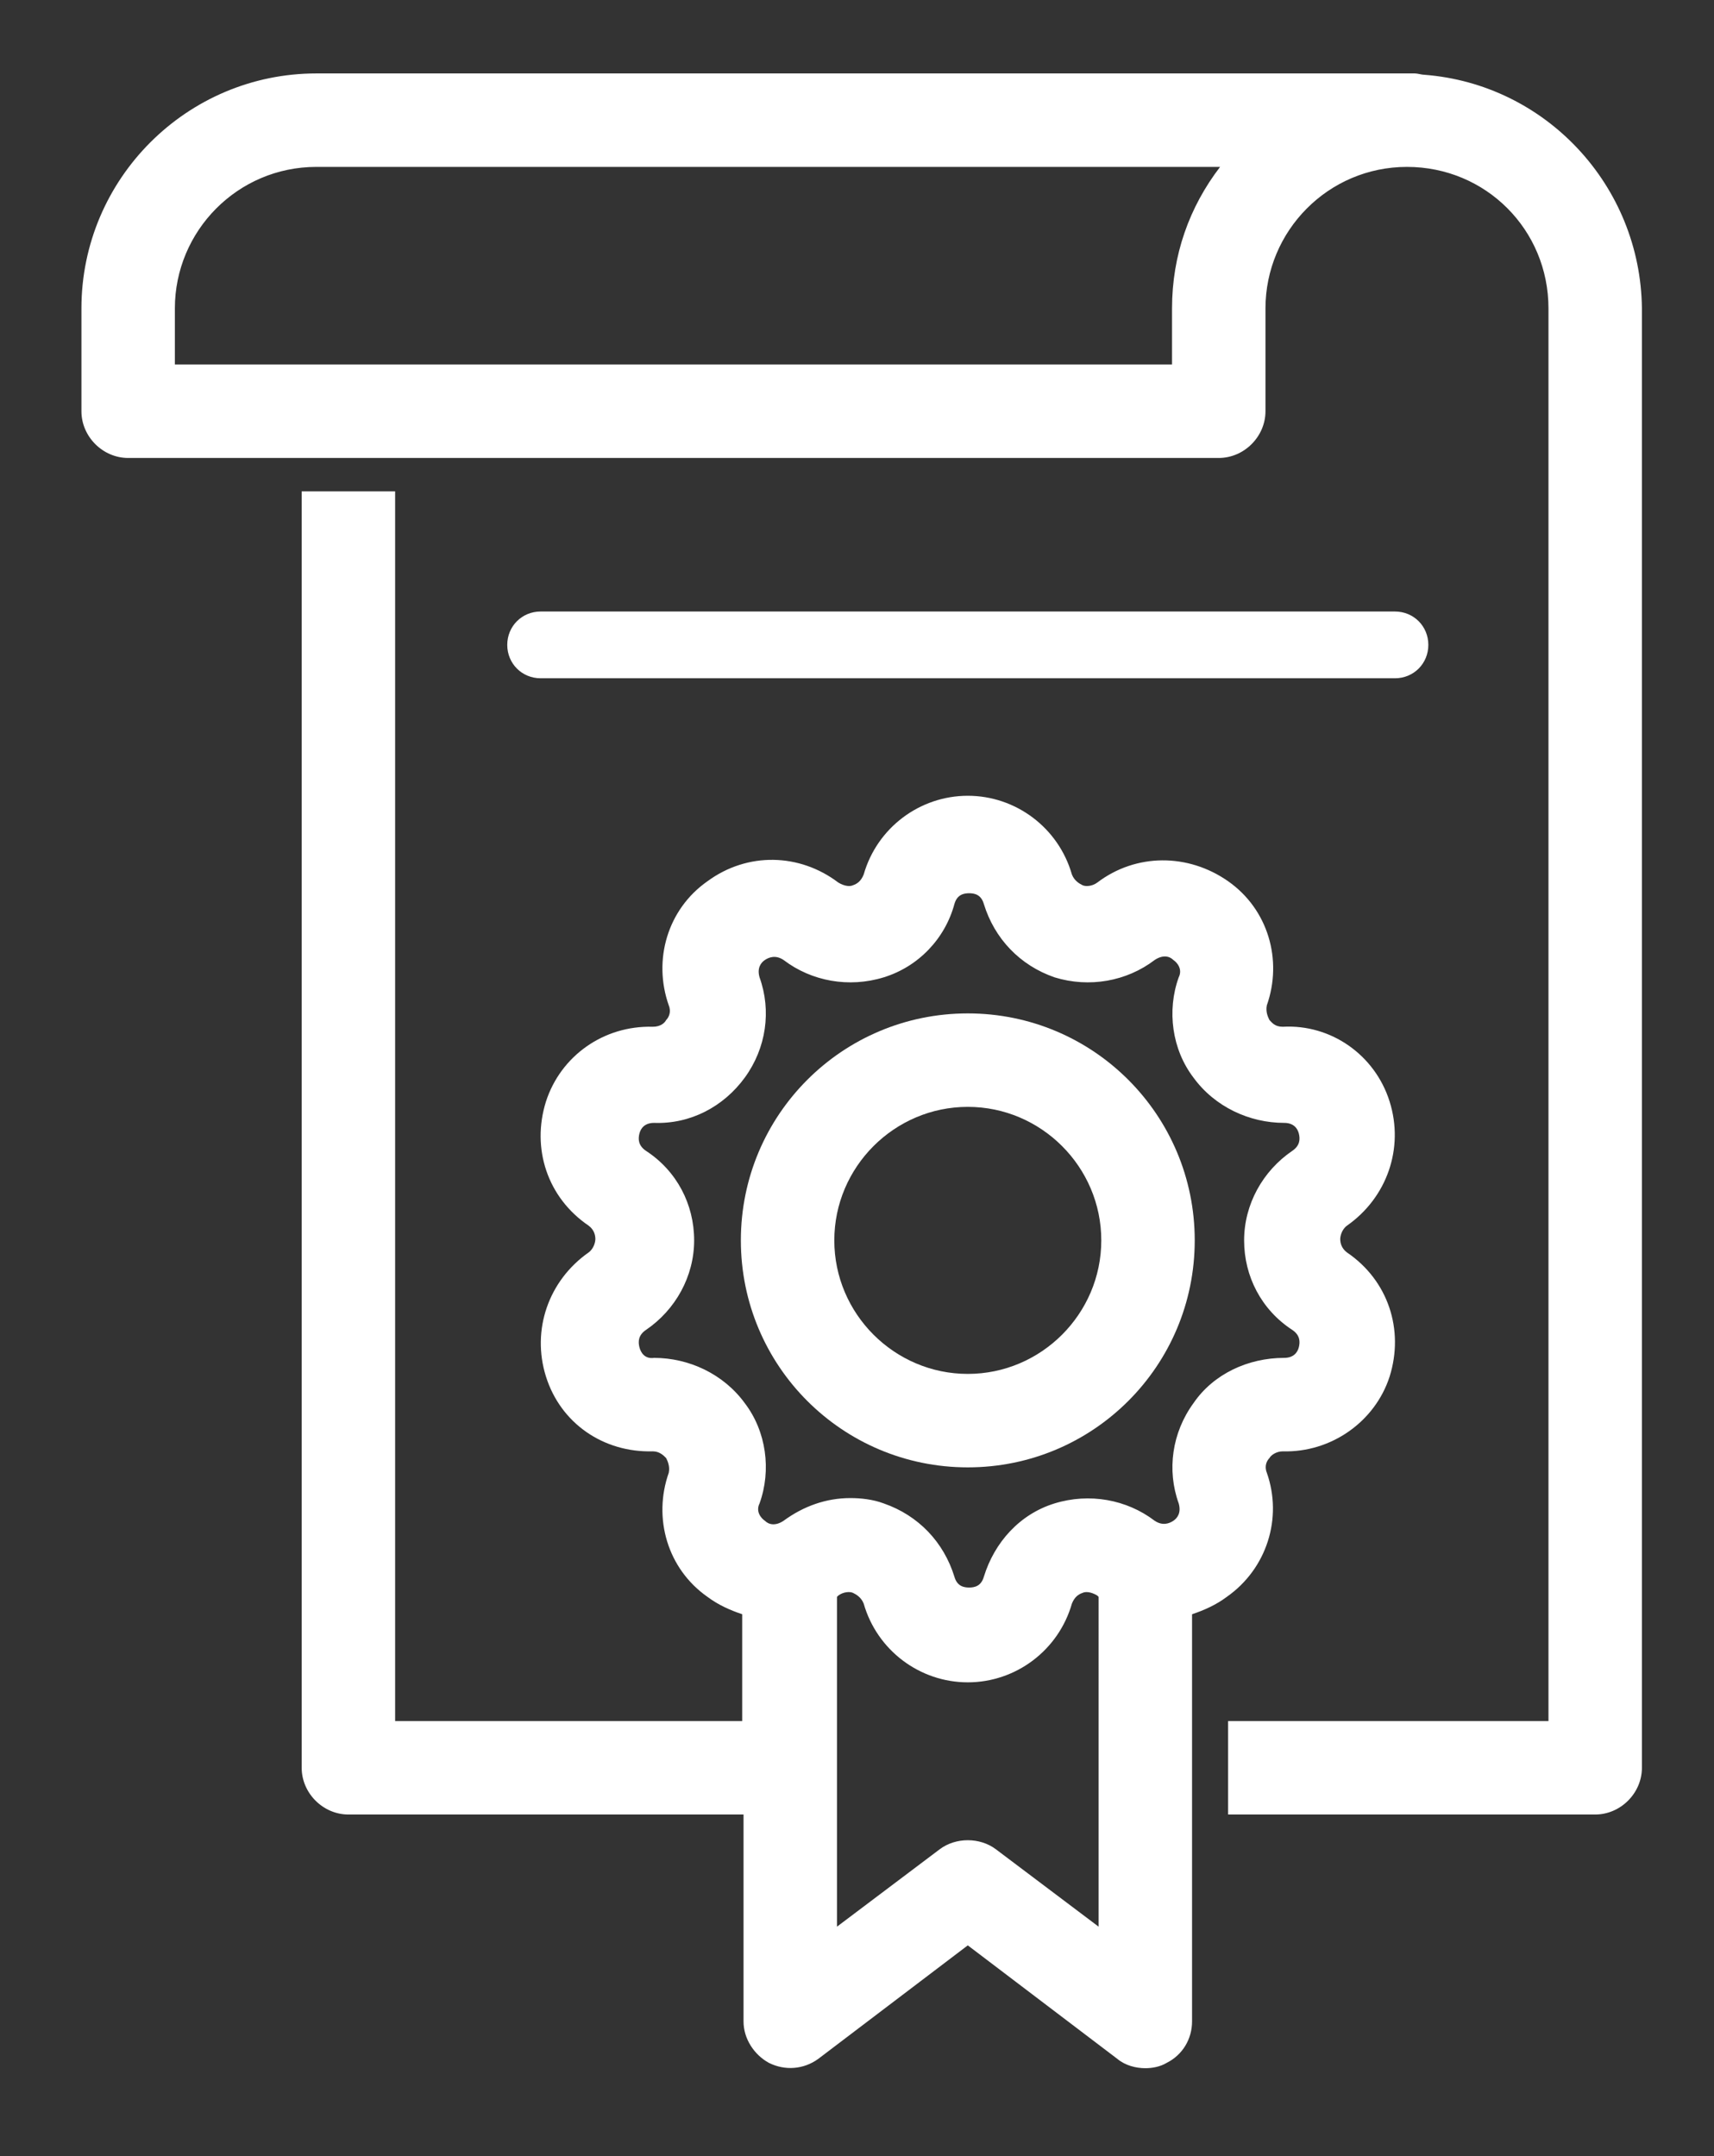 <?xml version="1.0" encoding="utf-8"?>
<!-- Generator: Adobe Illustrator 24.0.1, SVG Export Plug-In . SVG Version: 6.00 Build 0)  -->
<svg version="1.1" id="Слой_1" xmlns="http://www.w3.org/2000/svg" xmlns:xlink="http://www.w3.org/1999/xlink" x="0px" y="0px"
	 viewBox="0 0 128.4 161.5" style="enable-background:new 0 0 128.4 161.5;" xml:space="preserve">
<rect x="0" y="0" width="128.4" height="161.5" fill="#333333" stroke="none"/>
<style type="text/css">
	.st0{fill:#FFFFFF;}
</style>
<path class="st0" d="M104.5,50.8c1.4,0,2.5-1.1,2.5-2.5s-1.1-2.5-2.5-2.5h-64c-1.4,0-2.5,1.1-2.5,2.5s1.1,2.5,2.5,2.5H104.5z"/>
<path class="st0" d="M106.7,5.6c-0.2,0-0.5-0.1-0.7-0.1H23.7C14,5.5,6.1,13.4,6.1,23.1v7.7c0,1.9,1.6,3.5,3.5,3.5h81.7
	c1.9,0,3.5-1.6,3.5-3.5v-7.7c0-5.8,4.7-10.6,10.6-10.6S116,17.2,116,23.1v105.8H92v7h27.5c1.9,0,3.5-1.6,3.5-3.5V23.1
	C122.9,13.9,115.8,6.3,106.7,5.6z M87.8,23.1v4.2H13.1v-4.2c0-5.8,4.7-10.6,10.6-10.6h67.7C89.1,15.5,87.8,19.1,87.8,23.1z"/>
<path class="st0" d="M94.9,110.3c-0.2-0.5,0-0.9,0.2-1.1c0.1-0.2,0.5-0.5,1-0.5c3.6,0.1,6.9-2.2,8-5.6c1.1-3.5-0.1-7.2-3.2-9.3
	c-0.4-0.3-0.5-0.7-0.5-1c0-0.2,0.1-0.7,0.5-1c3-2.1,4.3-5.8,3.2-9.3c-1.1-3.5-4.4-5.8-8-5.6c-0.6,0-0.8-0.3-1-0.5
	c-0.1-0.2-0.3-0.6-0.2-1.1c1.2-3.4,0.1-7.2-2.9-9.3s-6.9-2.1-9.8,0.1c-0.4,0.3-0.9,0.3-1.1,0.2c-0.2-0.1-0.6-0.3-0.8-0.8
	c-1-3.5-4.2-5.9-7.8-5.9s-6.8,2.4-7.8,5.9l0,0c-0.2,0.5-0.5,0.7-0.8,0.8c-0.2,0.1-0.6,0.1-1.1-0.2C59.9,63.9,56,63.8,53,66
	c-3,2.1-4.1,5.9-2.9,9.3c0.2,0.5,0,0.9-0.2,1.1c-0.1,0.2-0.4,0.5-1,0.5c-3.7-0.1-6.9,2.2-8,5.6c-1.1,3.5,0.1,7.2,3.2,9.3
	c0.4,0.3,0.5,0.7,0.5,1c0,0.2-0.1,0.7-0.5,1c-3,2.1-4.3,5.8-3.2,9.3s4.3,5.7,8,5.6c0.5,0,0.8,0.3,1,0.5c0.1,0.2,0.3,0.6,0.2,1.1
	c-1.2,3.4-0.1,7.2,2.9,9.3c0.8,0.6,1.7,1,2.6,1.3v8h-26V36.8h-7v95.6c0,1.9,1.6,3.5,3.5,3.5h29.6v15.5c0,1.3,0.8,2.5,1.9,3.1
	c1.2,0.6,2.6,0.5,3.7-0.3l11.2-8.5l11.2,8.5c0.6,0.5,1.4,0.7,2.1,0.7c0.5,0,1.1-0.1,1.6-0.4c1.2-0.6,1.9-1.8,1.9-3.1v-30.5
	c0.9-0.3,1.8-0.7,2.6-1.3C94.9,117.5,96.1,113.7,94.9,110.3z M82.3,144.3l-7.7-5.8c-1.2-0.9-3-0.9-4.2,0l-7.7,5.8v-24.7l0.1-0.1
	c0.4-0.3,0.9-0.3,1.1-0.2c0.2,0.1,0.6,0.3,0.8,0.8c1,3.5,4.2,5.9,7.8,5.9s6.8-2.4,7.8-5.9c0.2-0.5,0.5-0.7,0.8-0.8
	c0.2-0.1,0.6-0.1,1.1,0.2l0.1,0.1L82.3,144.3L82.3,144.3z M89.4,105.1c-1.6,2.2-2,5-1.1,7.5c0.2,0.7-0.1,1.1-0.4,1.3
	c-0.3,0.2-0.8,0.4-1.4,0c-2.1-1.6-4.9-2.1-7.5-1.3c-2.6,0.8-4.5,2.9-5.3,5.5c-0.2,0.7-0.7,0.8-1.1,0.8s-0.9-0.1-1.1-0.8
	c-0.8-2.6-2.7-4.6-5.3-5.5c-0.8-0.3-1.7-0.4-2.5-0.4c-1.8,0-3.5,0.6-5,1.7c-0.6,0.4-1.1,0.3-1.4,0c-0.3-0.2-0.7-0.7-0.4-1.3
	c0.9-2.5,0.5-5.4-1.1-7.5c-1.6-2.2-4.2-3.4-6.8-3.4c-0.7,0.1-1-0.4-1.1-0.8s-0.1-0.9,0.5-1.3c2.2-1.5,3.6-4,3.6-6.7
	s-1.3-5.2-3.6-6.7c-0.6-0.4-0.6-0.9-0.5-1.3s0.4-0.8,1.1-0.8c2.7,0.1,5.2-1.2,6.8-3.4c1.6-2.2,2-5,1.1-7.5c-0.2-0.7,0.1-1.1,0.4-1.3
	c0.3-0.2,0.8-0.4,1.4,0c2.1,1.6,4.9,2.1,7.5,1.3c2.6-0.8,4.6-2.9,5.3-5.5c0.2-0.7,0.7-0.8,1.1-0.8s0.9,0.1,1.1,0.8
	c0.8,2.6,2.7,4.6,5.3,5.5c2.6,0.8,5.4,0.3,7.5-1.3c0.6-0.4,1.1-0.3,1.4,0c0.3,0.2,0.7,0.7,0.4,1.3c-0.9,2.5-0.5,5.4,1.1,7.5
	c1.6,2.2,4.2,3.4,6.8,3.4c0.7,0,1,0.4,1.1,0.8s0.1,0.9-0.5,1.3c-2.2,1.5-3.6,4-3.6,6.7s1.3,5.2,3.6,6.7c0.6,0.4,0.6,0.9,0.5,1.3
	s-0.4,0.8-1.1,0.8C93.5,101.7,90.9,102.9,89.4,105.1z"/>
<path class="st0" d="M72.5,75.9c-9.4,0-17,7.6-17,17s7.6,17,17,17s17-7.6,17-17S81.9,75.9,72.5,75.9z M72.5,102.9
	c-5.5,0-10-4.5-10-10s4.5-10,10-10s10,4.5,10,10S78,102.9,72.5,102.9z"/>
</svg>
